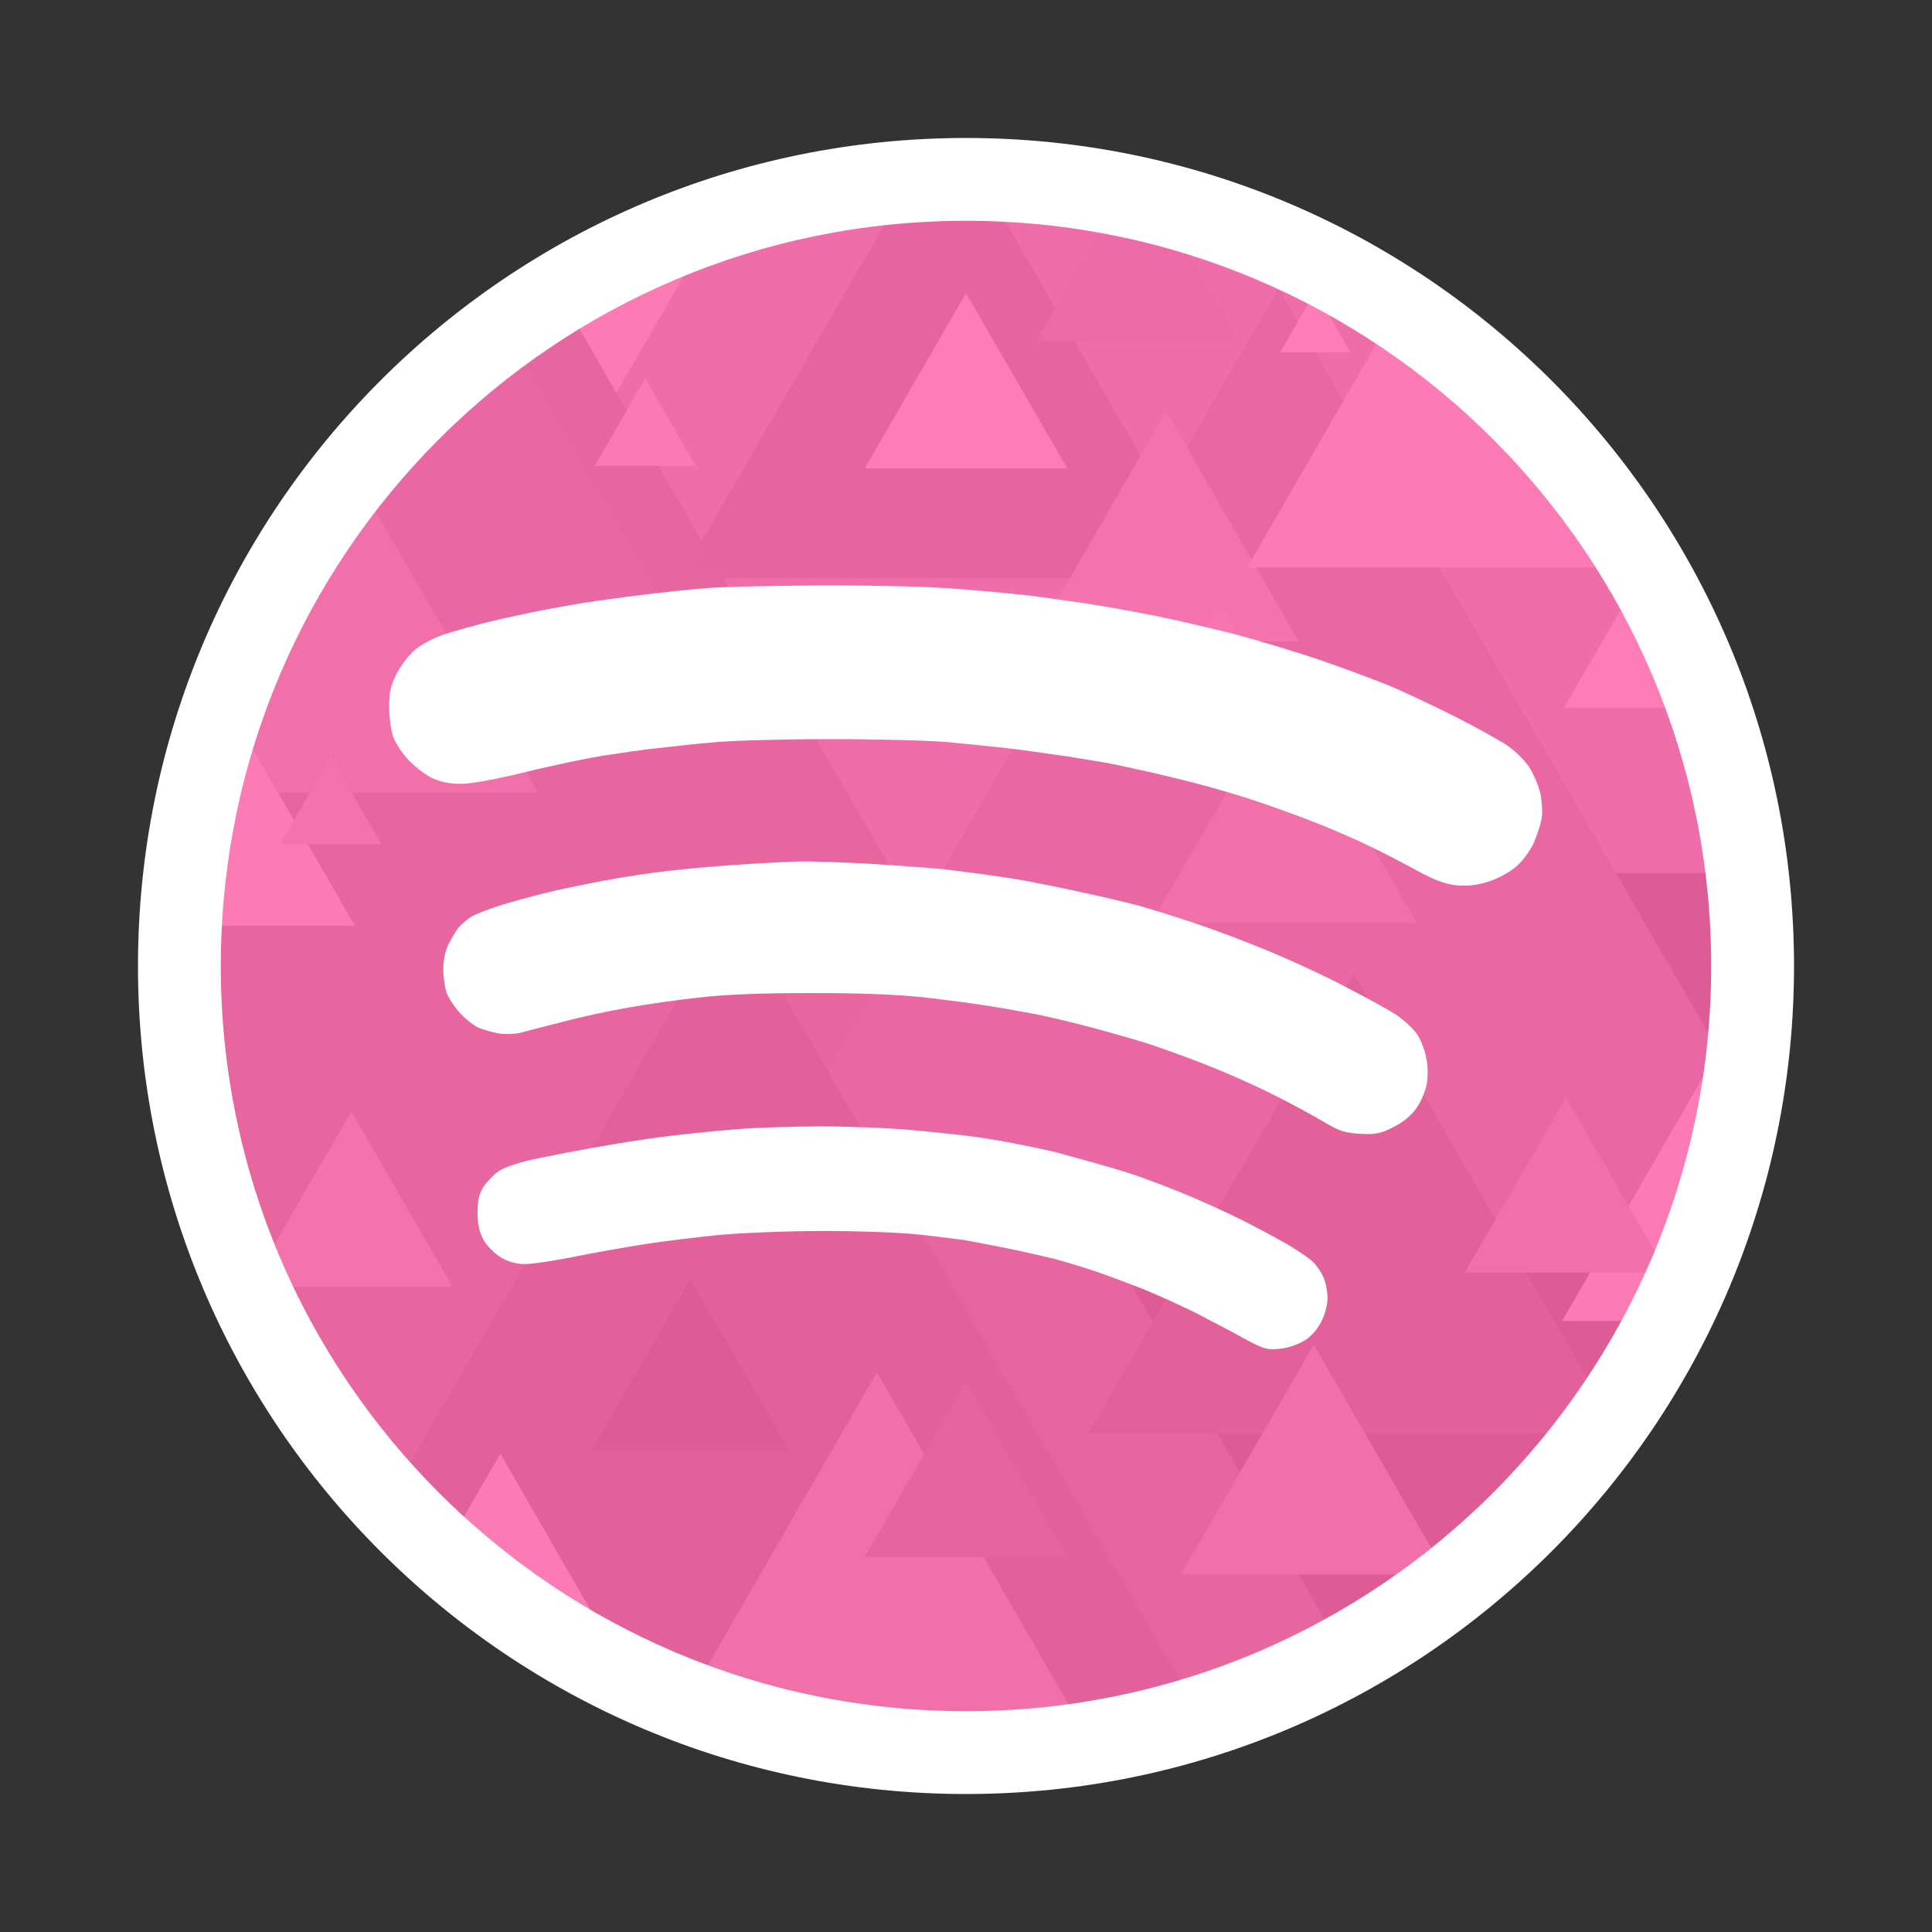 <svg version="1.2" xmlns="http://www.w3.org/2000/svg" viewBox="0 0 700 700" width="700" height="700"><rect x="0" y="0" width="700" height="700" fill="#333333" stroke="none"/><defs><clipPath clipPathUnits="userSpaceOnUse" id="cp1"><path d="m650 350c0 165.69-134.31 300-300 300-165.69 0-300-134.31-300-300 0-165.69 134.31-300 300-300 165.69 0 300 134.31 300 300z"/></clipPath></defs><style>.a{fill:#f6a}.b{fill:#f1f1f2}.c{fill:#231f20}.d{fill:#808184}.e{fill:#929497}.f{fill:#636466}.g{fill:#59595c}.h{fill:#a7a8ab}.i{fill:#6d6e70}.j{fill:#221f1f}.k{fill:#404041}.l{fill:#58595b}.m{fill:#bbbdbf}.n{fill:#fff}.o{fill:#a6a8ab}.p{fill:#e6e7e8}.q{fill:#d0d2d3}</style><path class="a" d="m637.3 350c0 158.7-128.6 287.3-287.3 287.3-158.7 0-287.3-128.6-287.3-287.3 0-158.7 128.6-287.3 287.3-287.3 158.7 0 287.3 128.6 287.3 287.3z"/><g clip-path="url(#cp1)" style="opacity:.15"><path class="b" d="m-162.4 673.7l512.4-887.5 512.4 887.5z"/><path class="c" d="m137.6 887.5l512.4-887.5 512.4 887.5z"/><path class="d" d="m-819.6 726.9l512.4-887.5 512.3 887.5z"/><path class="e" d="m122.9 316.3l512.4-887.4 512.3 887.4z"/><path class="f" d="m-444.8 760.1l512.4-887.5 512.4 887.5z"/><path class="g" d="m-200.1 1293.8l512.4-887.5 512.3 887.5z"/><path class="h" d="m-329.7 294.5l194.6-337 194.5 337z"/><path class="h" d="m-166.8 1047.7l194.5-337.1 194.6 337.1z"/><path class="i" d="m268.6 441.6l194.6-337 194.6 337z"/><path class="h" d="m597.3 971.4l194.6-337 194.6 337z"/><path class="g" d="m216.7 1242.9l97.3-168.5 97.3 168.5z"/><path class="j" d="m557.3 611.9l97.3-168.5 97.3 168.5z"/><path class="j" d="m92.4 800l194.6-337 194.6 337z"/><path class="d" d="m217.6-173.3l-144.6 250.4h389.2l-144.6-250.4z"/><path class="d" d="m644.1-173.3l-47.3 81.9h194.6l-47.3-81.9z"/><path class="k" d="m70.6 665l194.6-337 194.6 337z"/><path class="d" d="m472.1 738.5l194.6-337 194.6 337z"/><path class="g" d="m-103.8 857.6l96.2-166.6 96.2 166.6z"/><path class="l" d="m246.5 209.5l96.2-166.6 96.2 166.6z"/><path class="j" d="m566 180.4l96.2-166.6 96.2 166.6z"/><path class="d" d="m-123.7 663.1l48.1-83.3 48.1 83.3z"/><path class="g" d="m264.9 1243.1l48.1-83.3 48.1 83.3z"/><path class="g" d="m433.3 931.2l48.1-83.3 48.1 83.3z"/><path class="k" d="m394.3 519.4l96.2-166.6 96.2 166.6z"/><path class="b" d="m566 478.6l96.2-166.6 96.2 166.6z"/><path class="h" d="m-99.1 157.5l96.2-166.6 96.2 166.6z"/><path class="h" d="m-195.9 450.7l96.2-166.6 96.2 166.6z"/><path class="d" d="m576.4-39.9l48.1-83.3 48.1 83.3z"/><path class="m" d="m374.4 232.4l48.1-83.3 48.1 83.3z"/><path class="n" d="m463.8 127.7l12.8-22.2 12.7 22.2z"/><path class="i" d="m57.8 235.6l96.2-166.6 96.1 166.6z"/><path class="o" d="m221.6 663.8l96.1-166.6 96.2 166.6z"/><path class="c" d="m214 526.1l36.1-62.6 36.2 62.6z"/><path class="h" d="m427.9 570.5l48.1-83.3 48.1 83.3z"/><path class="h" d="m417.1 334.4l48.1-83.3 48.1 83.3z"/><path class="b" d="m451.9 205.6l96.2-166.6 96.2 166.6z"/><path class="o" d="m2.5 287.1l96.2-166.6 96.2 166.6z"/><path class="g" d="m28 544.4l36.6-63.5 36.7 63.5z"/><path class="o" d="m530.7 461.1l36.7-63.4 36.6 63.4z"/><path class="n" d="m313.3 169.7l36.7-63.5 36.7 63.5z"/><path class="l" d="m313.3 564.1l36.7-63.5 36.7 63.5z"/><path class="g" d="m-39.4 175.9l36.7-63.5 36.6 63.5z"/><path class="g" d="m476.8 720.5l36.6-63.5 36.7 63.5z"/><path class="d" d="m614.9 271.2l36.7-63.5 36.7 63.5z"/><path class="m" d="m90.6 466.2l36.7-63.5 36.6 63.5z"/><path class="b" d="m144.6 590.2l36.7-63.5 36.6 63.5z"/><path class="b" d="m55.3 335.4l36.6-63.5 36.7 63.5z"/><path class="g" d="m227.3 247.5l18.4-31.8 18.3 31.8z"/><path class="m" d="m101.5 305.9l18.3-31.8 18.4 31.8z"/><path class="p" d="m215.5 168.8l18.3-31.7 18.3 31.7z"/><path class="j" d="m137.9 720.5l36.7-63.5 36.6 63.5z"/><path class="g" d="m224.3 838.3l36.7-63.5 36.6 63.5z"/><path class="g" d="m1033.5 576.1l36.6-63.5 36.7 63.5z"/><path class="d" d="m375.4 123.7l36.7-63.4 36.6 63.4z"/><path class="n" d="m566.7 256.4l36.7-63.5 36.6 63.5z"/><path class="g" d="m633.3 1244.1l18.3-31.7 18.3 31.7z"/><path class="h" d="m524.8 822.5l18.3-31.8 18.4 31.8z"/><path class="g" d="m1155.1 788.7l18.3-31.7 18.3 31.7z"/><path class="d" d="m-194.8 679.9l36.7-63.5 36.6 63.5z"/><path class="d" d="m555.5 630.9l36.6-63.5 36.7 63.5z"/><path class="h" d="m573.8 537.2l18.3-31.8 18.4 31.8z"/><path class="q" d="m420.1 257.1l21.9-37.9 21.9 37.9z"/><path class="d" d="m189.7-82.2l18.4-31.7 18.3 31.7z"/><path class="g" d="m773.4 243.8l36.6-63.5 36.7 63.5z"/><path class="g" d="m926.1 673.6l18.3-31.7 18.3 31.7z"/></g><path fill-rule="evenodd" class="n" d="m650 350c0 165.7-134.3 300-300 300-165.7 0-300-134.3-300-300 0-165.7 134.3-300 300-300 165.7 0 300 134.3 300 300zm-30 0c0-149.1-120.9-270-270-270-149.1 0-270 120.9-270 270 0 149.1 120.9 270 270 270 149.1 0 270-120.9 270-270z"/><path class="n" d="m256 213.1c-5.2 0.4-13.8 1.3-19 1.9-5.2 0.6-14.2 1.8-20 2.6-5.8 0.8-16.1 2.6-23 4-6.9 1.4-15.9 3.4-20 4.5-4.1 1.1-10.2 2.8-13.5 3.9-3.3 1.1-7.8 3.5-10 5.3-2.2 1.8-5.2 5.8-6.8 8.8-2.2 4.3-2.7 6.7-2.7 11.9 0 3.6 0.6 8.3 1.3 10.4 0.6 2.2 3 6 5.3 8.5 2.2 2.5 6.2 5.6 8.7 6.9 3.3 1.5 6.5 2.2 10.7 2.2 3.6 0 12.5-1.6 22.3-4 8.9-2.2 20.3-4.6 25.2-5.5 4.9-0.9 13.9-2.2 20-3 6.1-0.7 16.6-1.9 23.5-2.5 6.9-0.7 26.2-1.2 43-1.2 16.8 0 35.9 0.5 42.5 1.1 6.6 0.6 16.3 1.6 21.5 2.2 5.2 0.6 15.1 2 22 3 6.9 1.1 14.8 2.4 17.5 3 2.8 0.6 7.9 1.7 11.5 2.5 3.6 0.8 11 2.6 16.5 4 5.5 1.4 14.9 4.1 21 6.1 6.1 2 16.4 5.7 23 8.3 6.6 2.6 15.6 6.5 20 8.7 4.4 2.1 12.1 6.1 17 8.8 6.7 3.6 10.4 4.9 14.5 5.3 3.8 0.3 7.4-0.1 11.4-1.4 3.4-1.1 7.7-3.4 10-5.5 2.3-1.9 5.1-5.8 6.3-8.5 1.2-2.7 2.5-6.7 2.9-8.9 0.3-2.2 0.1-6.2-0.5-9-0.6-2.7-2.4-7-4-9.5-1.6-2.5-5.3-6.1-8.3-8.1-2.9-1.9-11.2-6.5-18.3-10.1-7.1-3.6-17.7-8.6-23.5-11.1-5.8-2.4-17.9-6.9-27-10-9.1-3-22.6-7.1-30-9-7.4-1.9-20.2-4.9-28.5-6.6-8.2-1.6-19.9-3.7-26-4.6-6.1-0.9-14.4-2-18.5-2.6-4.1-0.5-15.6-1.6-25.5-2.4-11.6-1-29.5-1.4-50.5-1.4-17.9 0.1-36.8 0.5-42 1zm11.5 196c-5.5 0.4-14.5 1.3-20 1.9-5.5 0.6-12.9 1.6-16.5 2.2-3.6 0.5-11.4 1.8-17.5 2.9-6.1 1.1-15.3 2.9-20.5 4-5.8 1.3-10.8 3.1-12.7 4.5-1.8 1.3-4.2 3.9-5.3 5.7-1.4 2.3-2 4.9-2 9.2 0.1 4.3 0.7 7.1 2.3 9.9 1.2 2.1 4 4.9 6.2 6.2q4 2.4 8.8 2.4c2.6 0 11.3-1.3 19.5-3 8.1-1.6 19.6-3.6 25.7-4.5 6.1-0.9 17.5-2.3 25.5-3.1 8-0.7 24.9-1.4 37.5-1.4 13 0 28.4 0.6 35.5 1.4 6.9 0.8 14.3 1.7 16.5 2.1 2.2 0.4 8.5 1.6 14 2.7 5.5 1.1 13.4 2.9 17.5 3.9 4.1 1.1 10.6 3.1 14.5 4.4 3.9 1.3 11.6 4.2 17.3 6.4 5.6 2.3 14.6 6.3 20 9.1 5.3 2.7 13.1 6.8 17.2 9.1 6.7 3.6 8.1 4.1 12.5 3.6 2.8-0.2 6.7-1.5 9-2.9 2.5-1.5 4.8-4.1 6.2-6.9 1.3-2.4 2.3-6.2 2.3-8.4 0-2.2-0.6-5.6-1.4-7.5-0.8-1.9-2.5-4.5-3.8-5.7-1.2-1.2-4.8-3.7-7.8-5.5-3-1.9-10.9-6.1-17.5-9.5-6.6-3.3-17.2-8.1-23.5-10.6-6.3-2.5-13.5-5.2-16-6-2.5-0.9-9.2-2.9-15-4.5-5.8-1.6-12.5-3.5-15-4.1-2.5-0.6-7.9-1.7-12-2.5-4.1-0.9-10.9-2-15-2.6-4.1-0.6-14.5-1.7-23-2.5-8.5-0.8-24.1-1.4-34.5-1.4-10.4 0.1-23.5 0.5-29 1zm3-96c-7.1 0.4-17.7 1.3-23.5 1.9-5.8 0.6-13.4 1.6-17 2.2-3.6 0.5-9.9 1.6-14 2.4-4.1 0.8-10.7 2.2-14.5 3-3.8 0.9-11.7 2.9-17.5 4.6-5.8 1.7-11.8 4-13.5 5.1-1.7 1.2-3.6 2.8-4.3 3.7-0.7 0.8-2.2 3.3-3.4 5.5-1.4 2.6-2.1 5.9-2.2 9.5 0 3 0.6 7.1 1.3 9 0.8 1.9 3 5.2 5 7.3 2 2.1 4.9 4.4 6.6 5.1 1.7 0.7 4.8 1.6 7 2 2.2 0.4 5.8 0.3 8-0.2 2.2-0.6 9.2-2.4 15.5-4 6.3-1.7 16.9-4 23.5-5.1 6.6-1.2 18.3-2.9 26-3.7 9.4-1.1 22.7-1.6 40.5-1.6 17.8 0 31.3 0.5 41 1.6 8 0.9 18.8 2.3 24 3.2 5.2 0.8 12.6 2.2 16.5 2.9 3.9 0.8 12.2 2.7 18.5 4.4 6.3 1.6 16 4.4 21.5 6.1 5.5 1.8 15.6 5.4 22.5 8.2 6.9 2.7 17.4 7.4 23.5 10.5 6.1 3 14.1 7.4 18 9.7 5.9 3.5 7.9 4.1 13.5 4.4 5.5 0.3 7.3-0.1 12-2.5 3.4-1.7 6.5-4.3 8.2-6.8 1.6-2.2 3.2-6 3.7-8.5 0.5-2.6 0.5-6.6-0.1-9.5-0.4-2.7-2-6.7-3.3-8.7-1.4-2.1-5.1-5.5-8.2-7.5-3.2-2-12.5-7.1-20.8-11.3-8.2-4.2-22-10.4-30.5-13.7-8.5-3.4-19.8-7.5-25-9.1-5.2-1.7-12.6-4-16.5-5.1-3.9-1-13.3-3.3-21-4.9-7.7-1.7-16.7-3.5-20-4.1-3.3-0.6-9.1-1.5-13-2-3.9-0.6-11.1-1.5-16-2.1-4.9-0.5-17.1-1.4-27-2-9.9-0.6-21.1-0.9-25-0.9-3.9 0.1-12.9 0.5-20 1z"/></svg>